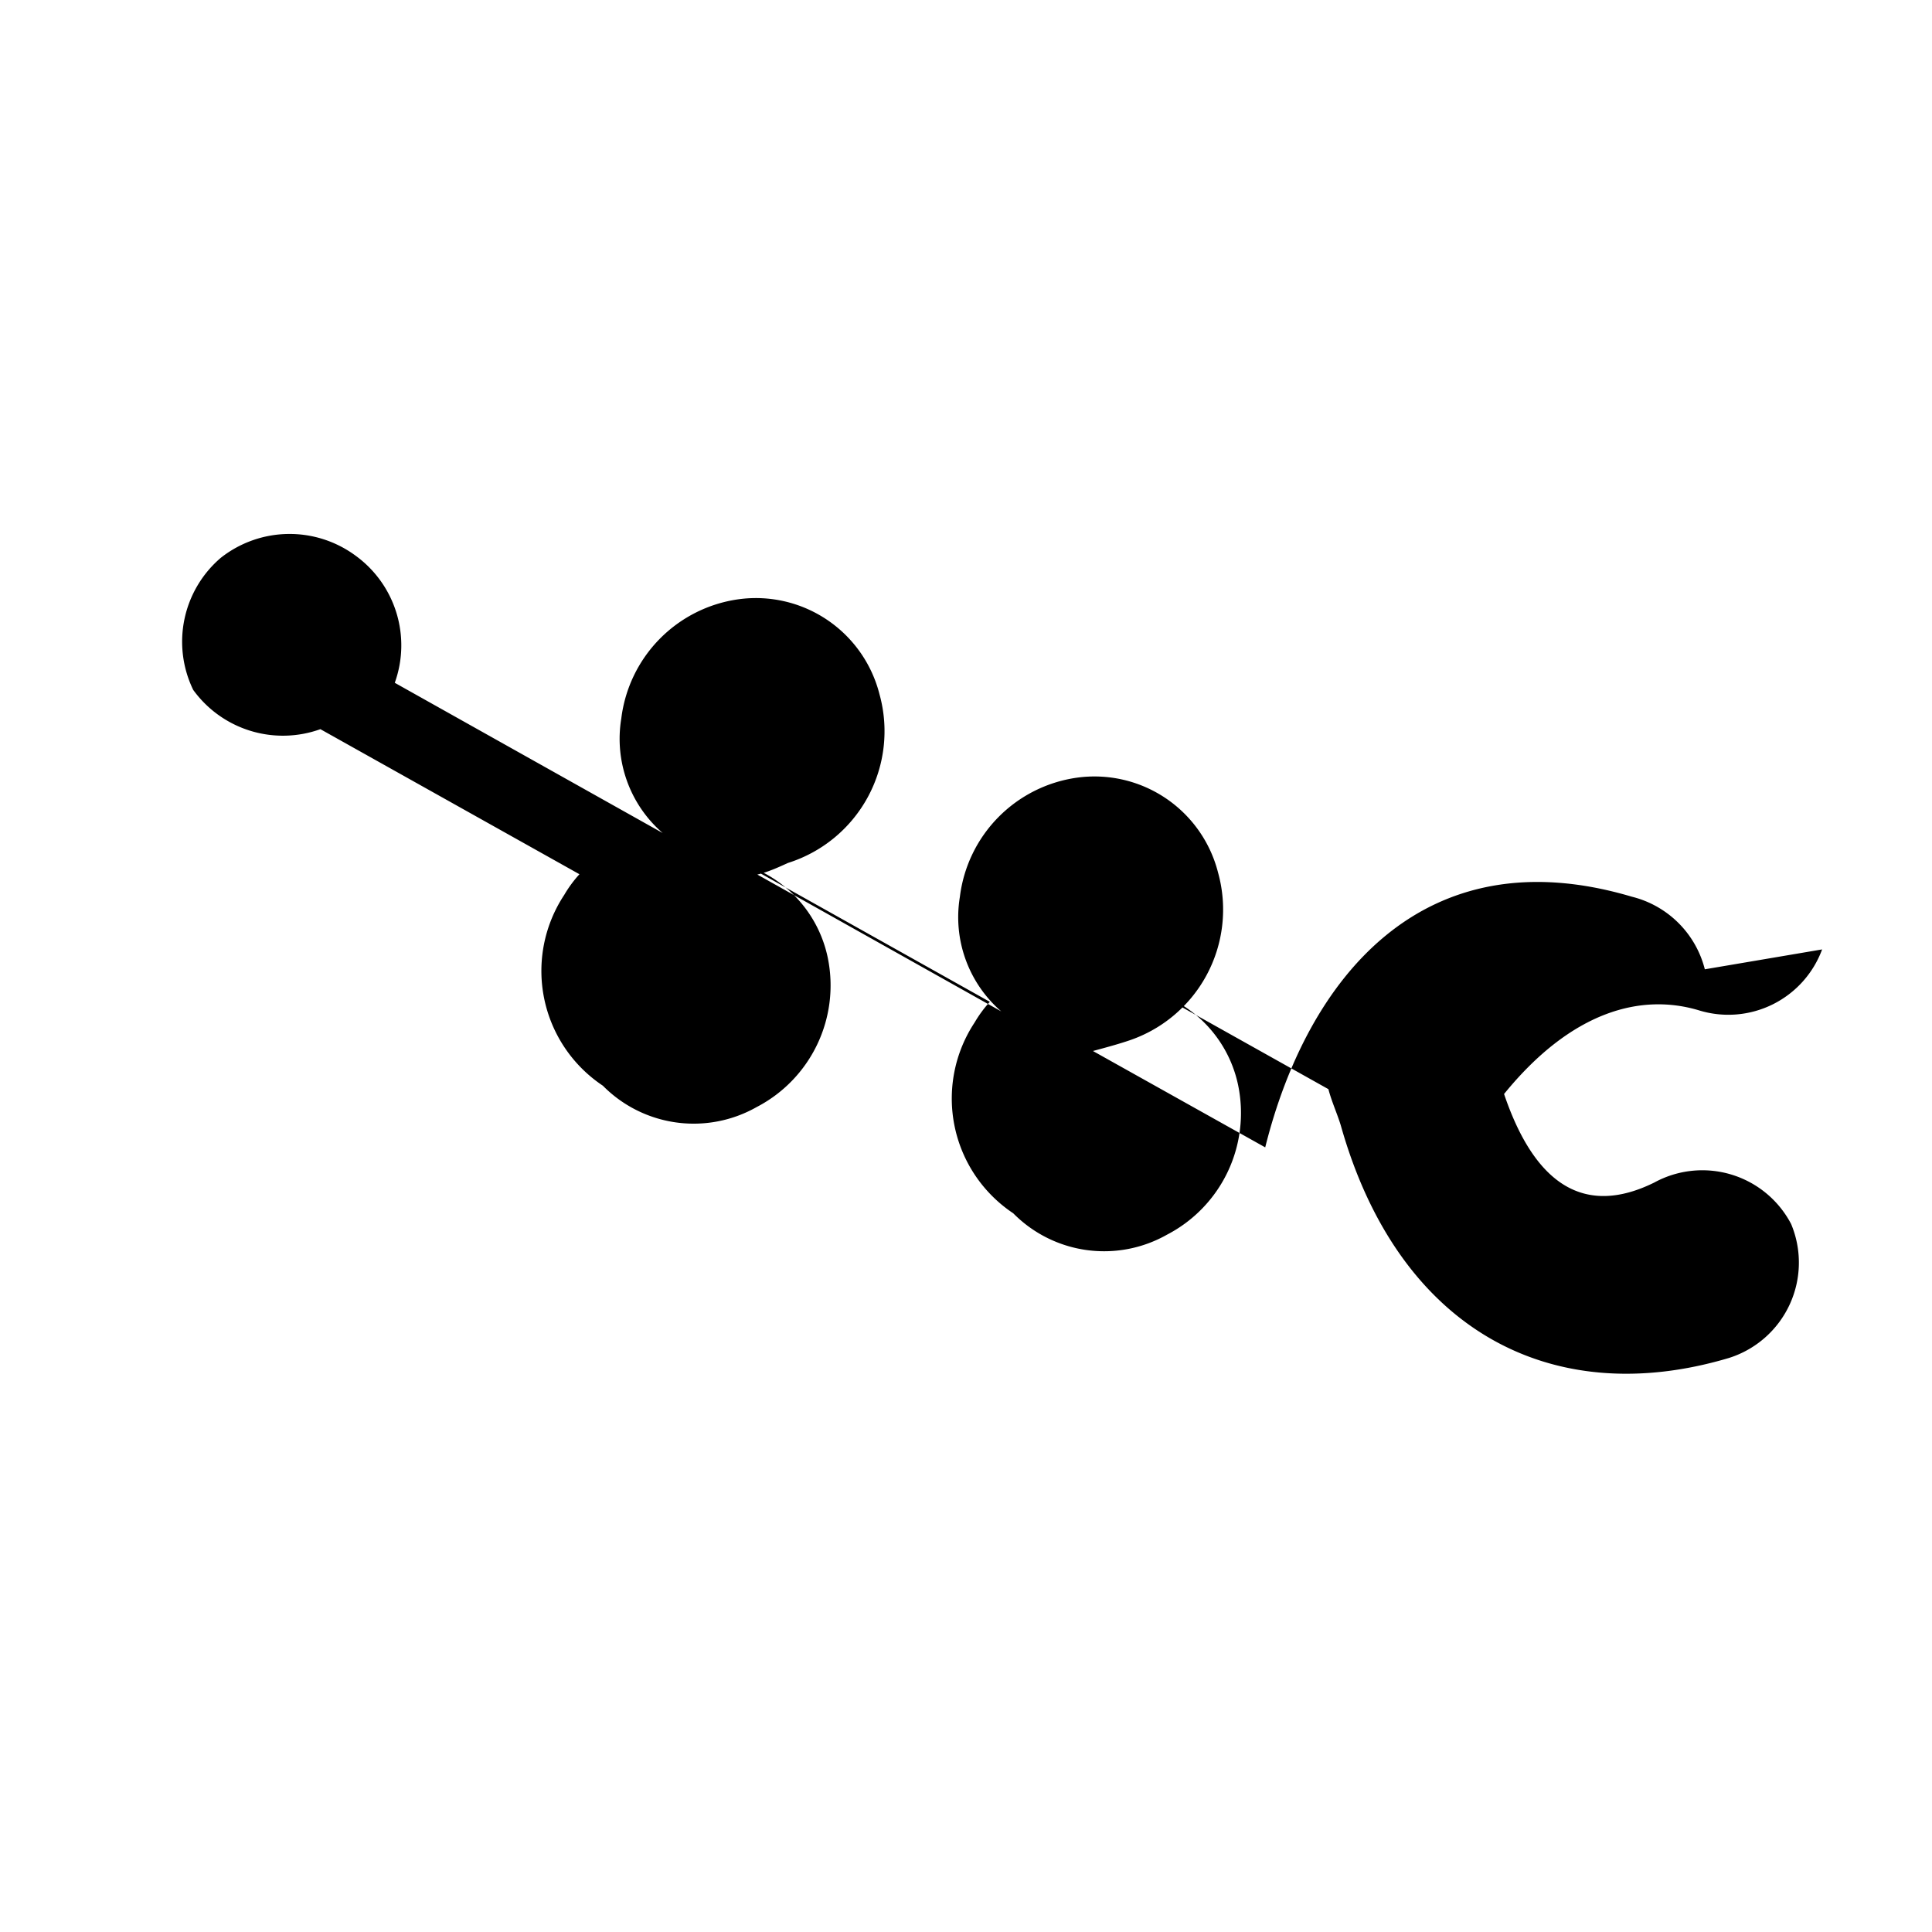 <?xml version="1.0" encoding="UTF-8"?>
<svg xmlns="http://www.w3.org/2000/svg" viewBox="0 0 24 24" width="48" height="48">
  <path d="M21.178 12.041a1.244 1.244 0 0 0-.907-.902c-2.6-.772-4.032 1.02-4.554 3.114l-2.14-1.197c.148-.04.296-.08.417-.12a1.716 1.716 0 0 0 1.137-2.097 1.584 1.584 0 0 0-1.756-1.178 1.704 1.704 0 0 0-1.451 1.48 1.548 1.548 0 0 0 .514 1.423l-3.03-1.7c.126-.029.253-.086.38-.144a1.716 1.716 0 0 0 1.137-2.097 1.584 1.584 0 0 0-1.756-1.178 1.704 1.704 0 0 0-1.451 1.48 1.548 1.548 0 0 0 .514 1.423l-3.328-1.866a1.376 1.376 0 0 0-.488-1.58 1.38 1.38 0 0 0-1.674.028 1.371 1.371 0 0 0-.342 1.64 1.376 1.376 0 0 0 1.58.488l3.218 1.802a1.52 1.52 0 0 0-.189.257 1.713 1.713 0 0 0 .48 2.37 1.586 1.586 0 0 0 1.911.265 1.703 1.703 0 0 0 .883-1.854 1.546 1.546 0 0 0-1.017-1.15l3.03 1.697a1.52 1.52 0 0 0-.189.257 1.713 1.713 0 0 0 .48 2.37 1.586 1.586 0 0 0 1.911.265 1.703 1.703 0 0 0 .883-1.854 1.546 1.546 0 0 0-1.017-1.15l2.138 1.197c.04.154.109.303.154.451.714 2.531 2.606 3.548 4.822 2.888a1.242 1.242 0 0 0 .772-1.664 1.245 1.245 0 0 0-1.7-.515c-.857.423-1.48.04-1.866-1.1.846-1.04 1.714-1.256 2.431-1.036a1.242 1.242 0 0 0 1.52-.76Z" fill="#000000"/>
</svg>
